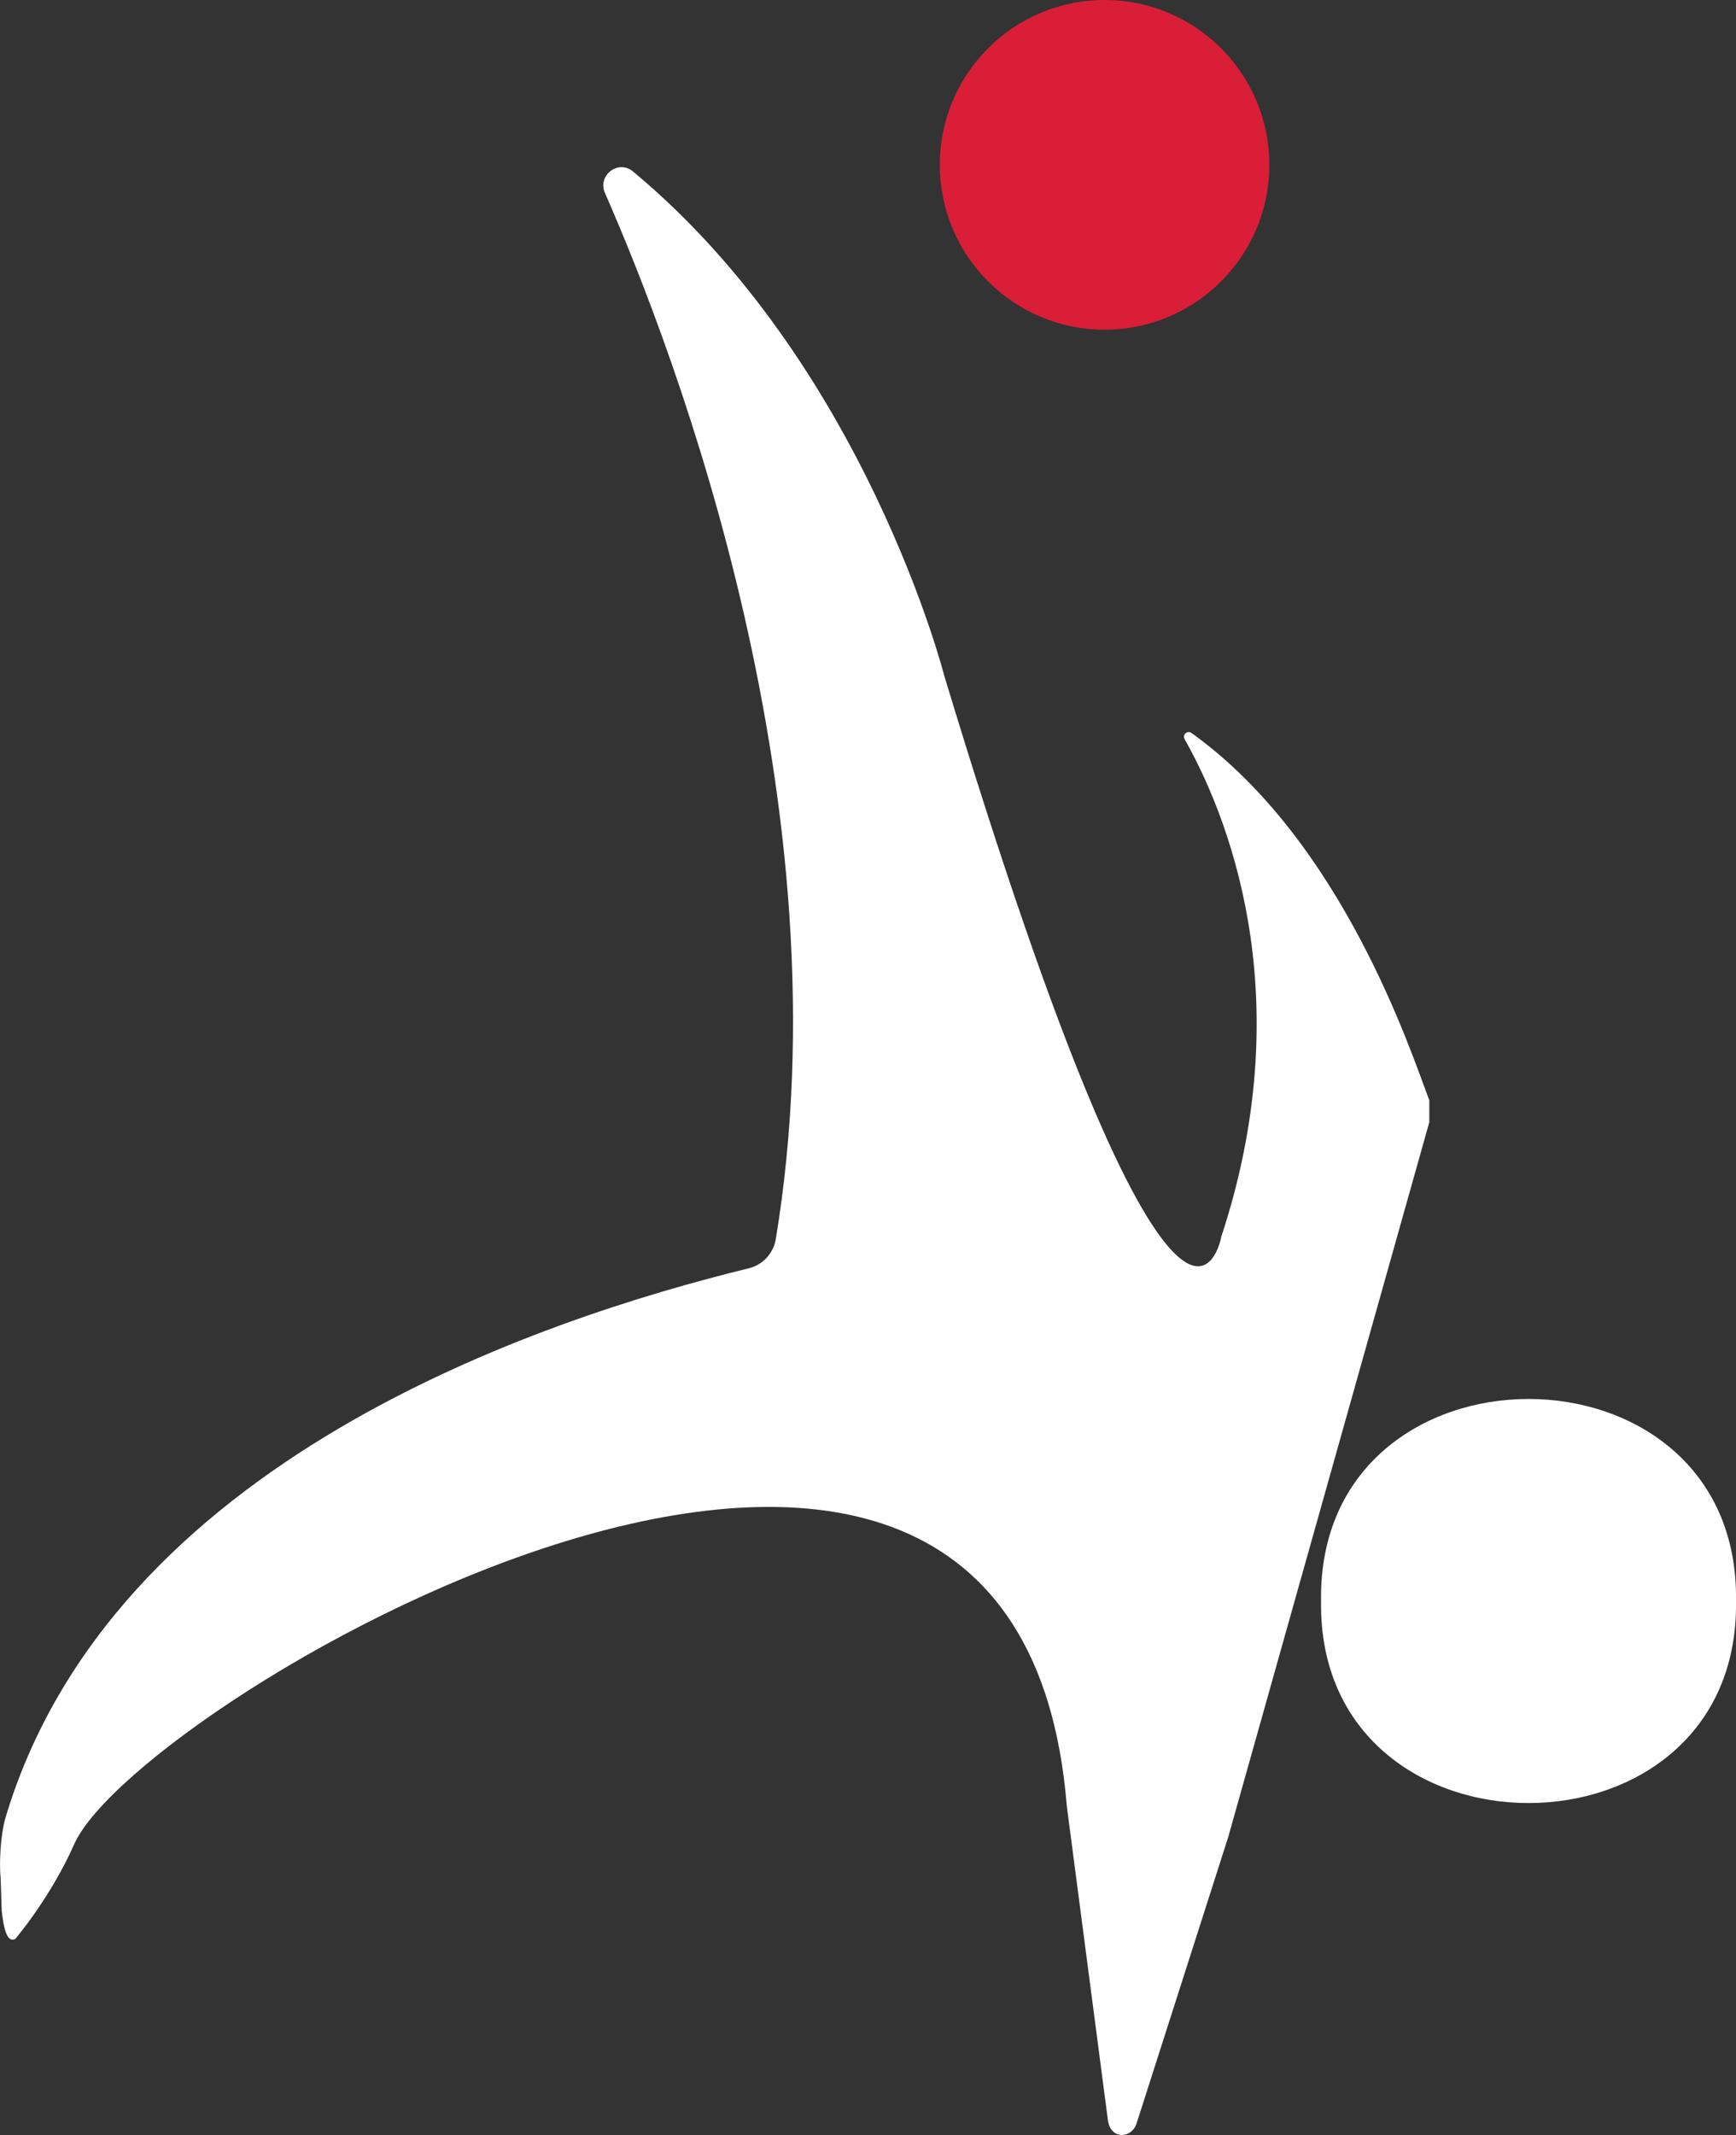 <?xml version="1.0" encoding="UTF-8"?><svg id="Calque_2" xmlns="http://www.w3.org/2000/svg" viewBox="0 0 51 62.69"><rect x="0" y="0" width="51" height="62.69" fill="#333333" stroke="none"/><defs><style>.cls-1{fill:#fff;}.cls-2{fill:#da1e37;}</style></defs><g id="Calque_1-2"><g><path class="cls-1" d="M.45,56.93c-.26,.14-.35-.38-.4-.83l-.03-.93c-.05-.49,0-1.28,.13-1.76,3.12-10.51,15.72-14.67,21.85-16.17,.41-.1,.72-.44,.79-.85,2.11-12.71-2.91-25.92-5.02-30.73-.22-.51,.39-.98,.82-.63,6.82,5.66,9.15,14.81,9.15,14.81,6.98,23.06,8.14,16.47,8.14,16.47,2.2-6.67,.45-11.9-1.08-14.61-.07-.13,.08-.26,.2-.18,4.44,3.18,6.44,9.34,6.99,10.79v.64s-5.91,21-5.91,21l-2.69,8.4c-.14,.44-.75,.49-.84-.08l-1.21-9.24c-1.47-18.2-27.26-3.15-29.16,1.12-.7,1.58-1.73,2.78-1.73,2.78Z"/><path class="cls-1" d="M51,47.01c.12,7.91-12.31,7.91-12.19,0-.12-7.91,12.31-7.91,12.19,0Z"/><circle class="cls-2" cx="32.45" cy="4.84" r="4.84"/></g></g></svg>
